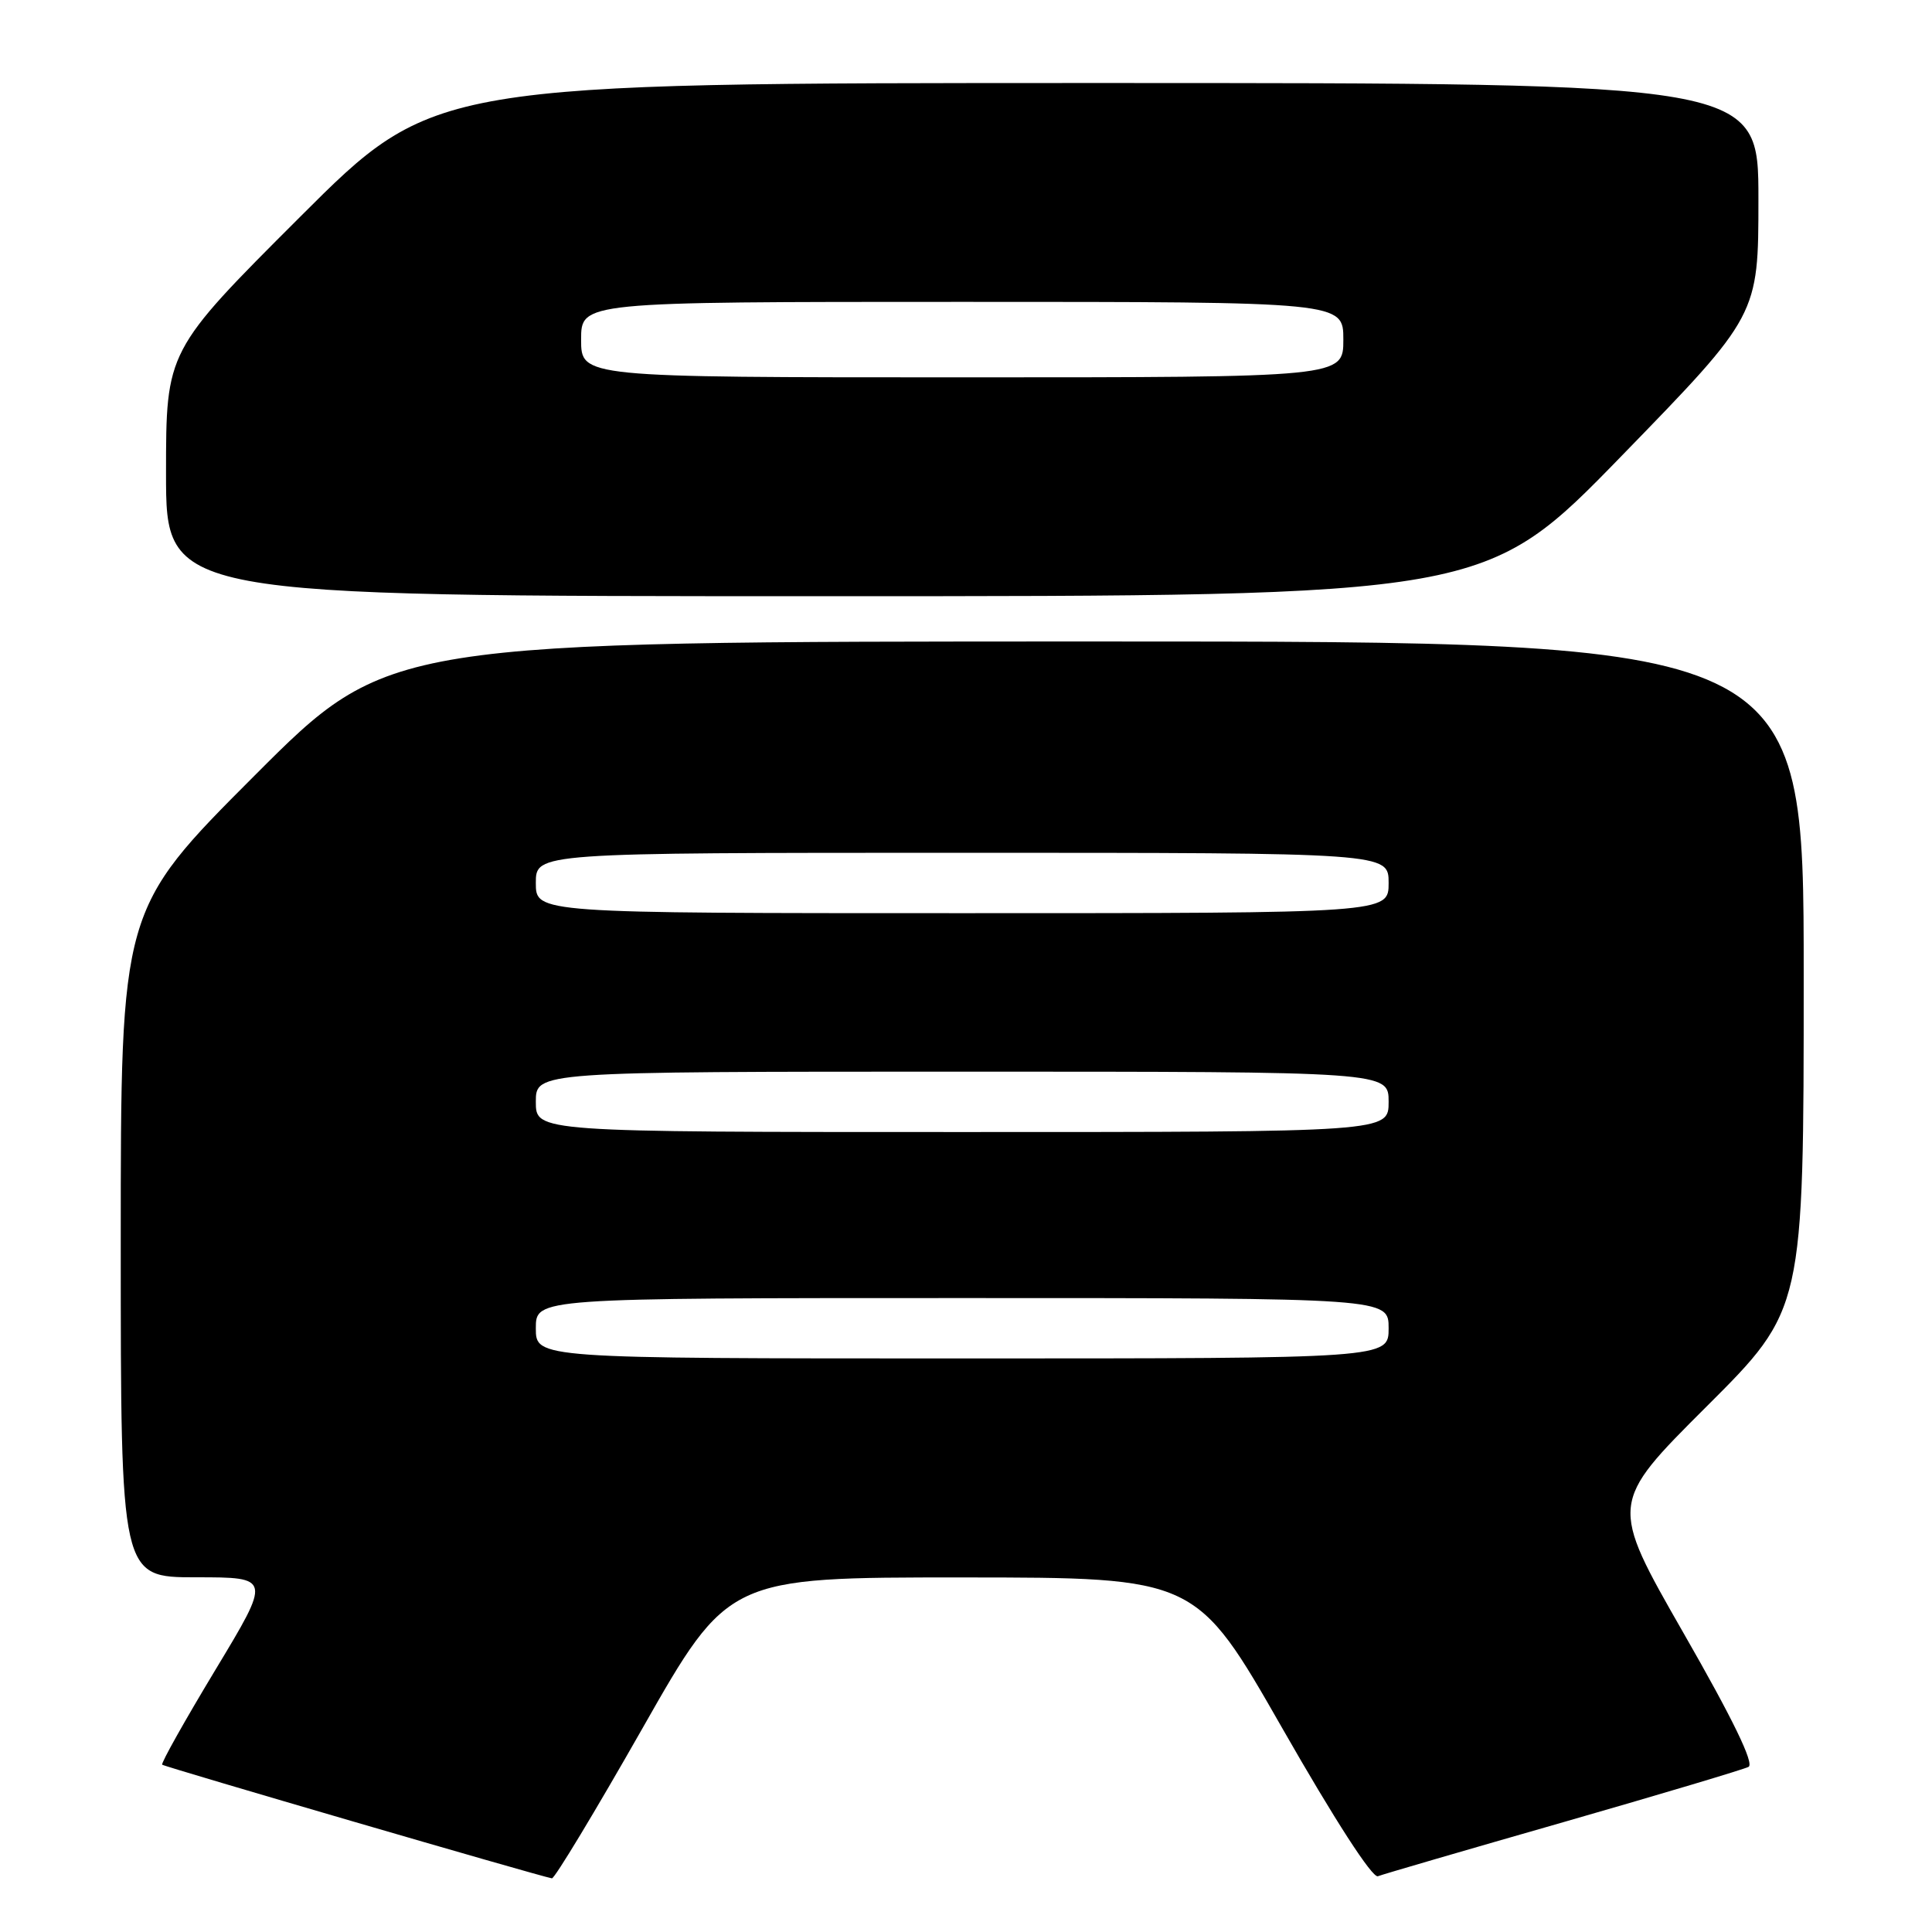 <?xml version="1.0" encoding="UTF-8" standalone="no"?>
<!DOCTYPE svg PUBLIC "-//W3C//DTD SVG 1.1//EN" "http://www.w3.org/Graphics/SVG/1.1/DTD/svg11.dtd" >
<svg xmlns="http://www.w3.org/2000/svg" xmlns:xlink="http://www.w3.org/1999/xlink" version="1.1" viewBox="0 0 256 256">
 <g >
 <path fill="currentColor"
d=" M 85.13 229.01 C 96.50 209.01 96.50 209.01 127.50 209.02 C 158.50 209.03 158.50 209.03 169.94 229.05 C 176.84 241.13 181.85 248.89 182.58 248.61 C 183.24 248.35 194.29 245.13 207.14 241.45 C 219.99 237.76 231.03 234.46 231.69 234.12 C 232.48 233.70 229.64 227.83 223.06 216.36 C 213.25 199.22 213.25 199.22 226.12 186.38 C 239.00 173.53 239.00 173.53 239.00 129.26 C 239.00 85.00 239.00 85.00 145.24 85.00 C 51.48 85.00 51.48 85.00 33.74 102.76 C 16.00 120.52 16.00 120.52 16.00 164.76 C 16.00 209.00 16.00 209.00 25.97 209.00 C 35.94 209.00 35.94 209.00 28.55 221.25 C 24.49 227.98 21.31 233.64 21.49 233.83 C 21.78 234.11 71.42 248.59 73.13 248.89 C 73.48 248.95 78.88 240.00 85.13 229.01 Z  M 214.90 60.38 C 233.00 41.77 233.00 41.77 233.00 26.38 C 233.00 11.00 233.00 11.00 145.26 11.00 C 57.52 11.00 57.52 11.00 39.76 28.74 C 22.00 46.48 22.00 46.48 22.00 62.74 C 22.00 79.00 22.00 79.00 109.40 79.00 C 196.80 79.00 196.80 79.00 214.90 60.38 Z  M 71.00 176.00 C 71.00 172.00 71.00 172.00 127.50 172.00 C 184.00 172.00 184.00 172.00 184.00 176.00 C 184.00 180.00 184.00 180.00 127.50 180.00 C 71.00 180.00 71.00 180.00 71.00 176.00 Z  M 71.00 146.00 C 71.00 142.00 71.00 142.00 127.50 142.00 C 184.00 142.00 184.00 142.00 184.00 146.00 C 184.00 150.00 184.00 150.00 127.50 150.00 C 71.00 150.00 71.00 150.00 71.00 146.00 Z  M 71.00 117.00 C 71.00 113.00 71.00 113.00 127.50 113.00 C 184.00 113.00 184.00 113.00 184.00 117.00 C 184.00 121.00 184.00 121.00 127.50 121.00 C 71.00 121.00 71.00 121.00 71.00 117.00 Z  M 77.00 45.00 C 77.00 40.00 77.00 40.00 127.50 40.00 C 178.00 40.00 178.00 40.00 178.00 45.00 C 178.00 50.00 178.00 50.00 127.50 50.00 C 77.00 50.00 77.00 50.00 77.00 45.00 Z "/>
</g>
</svg>